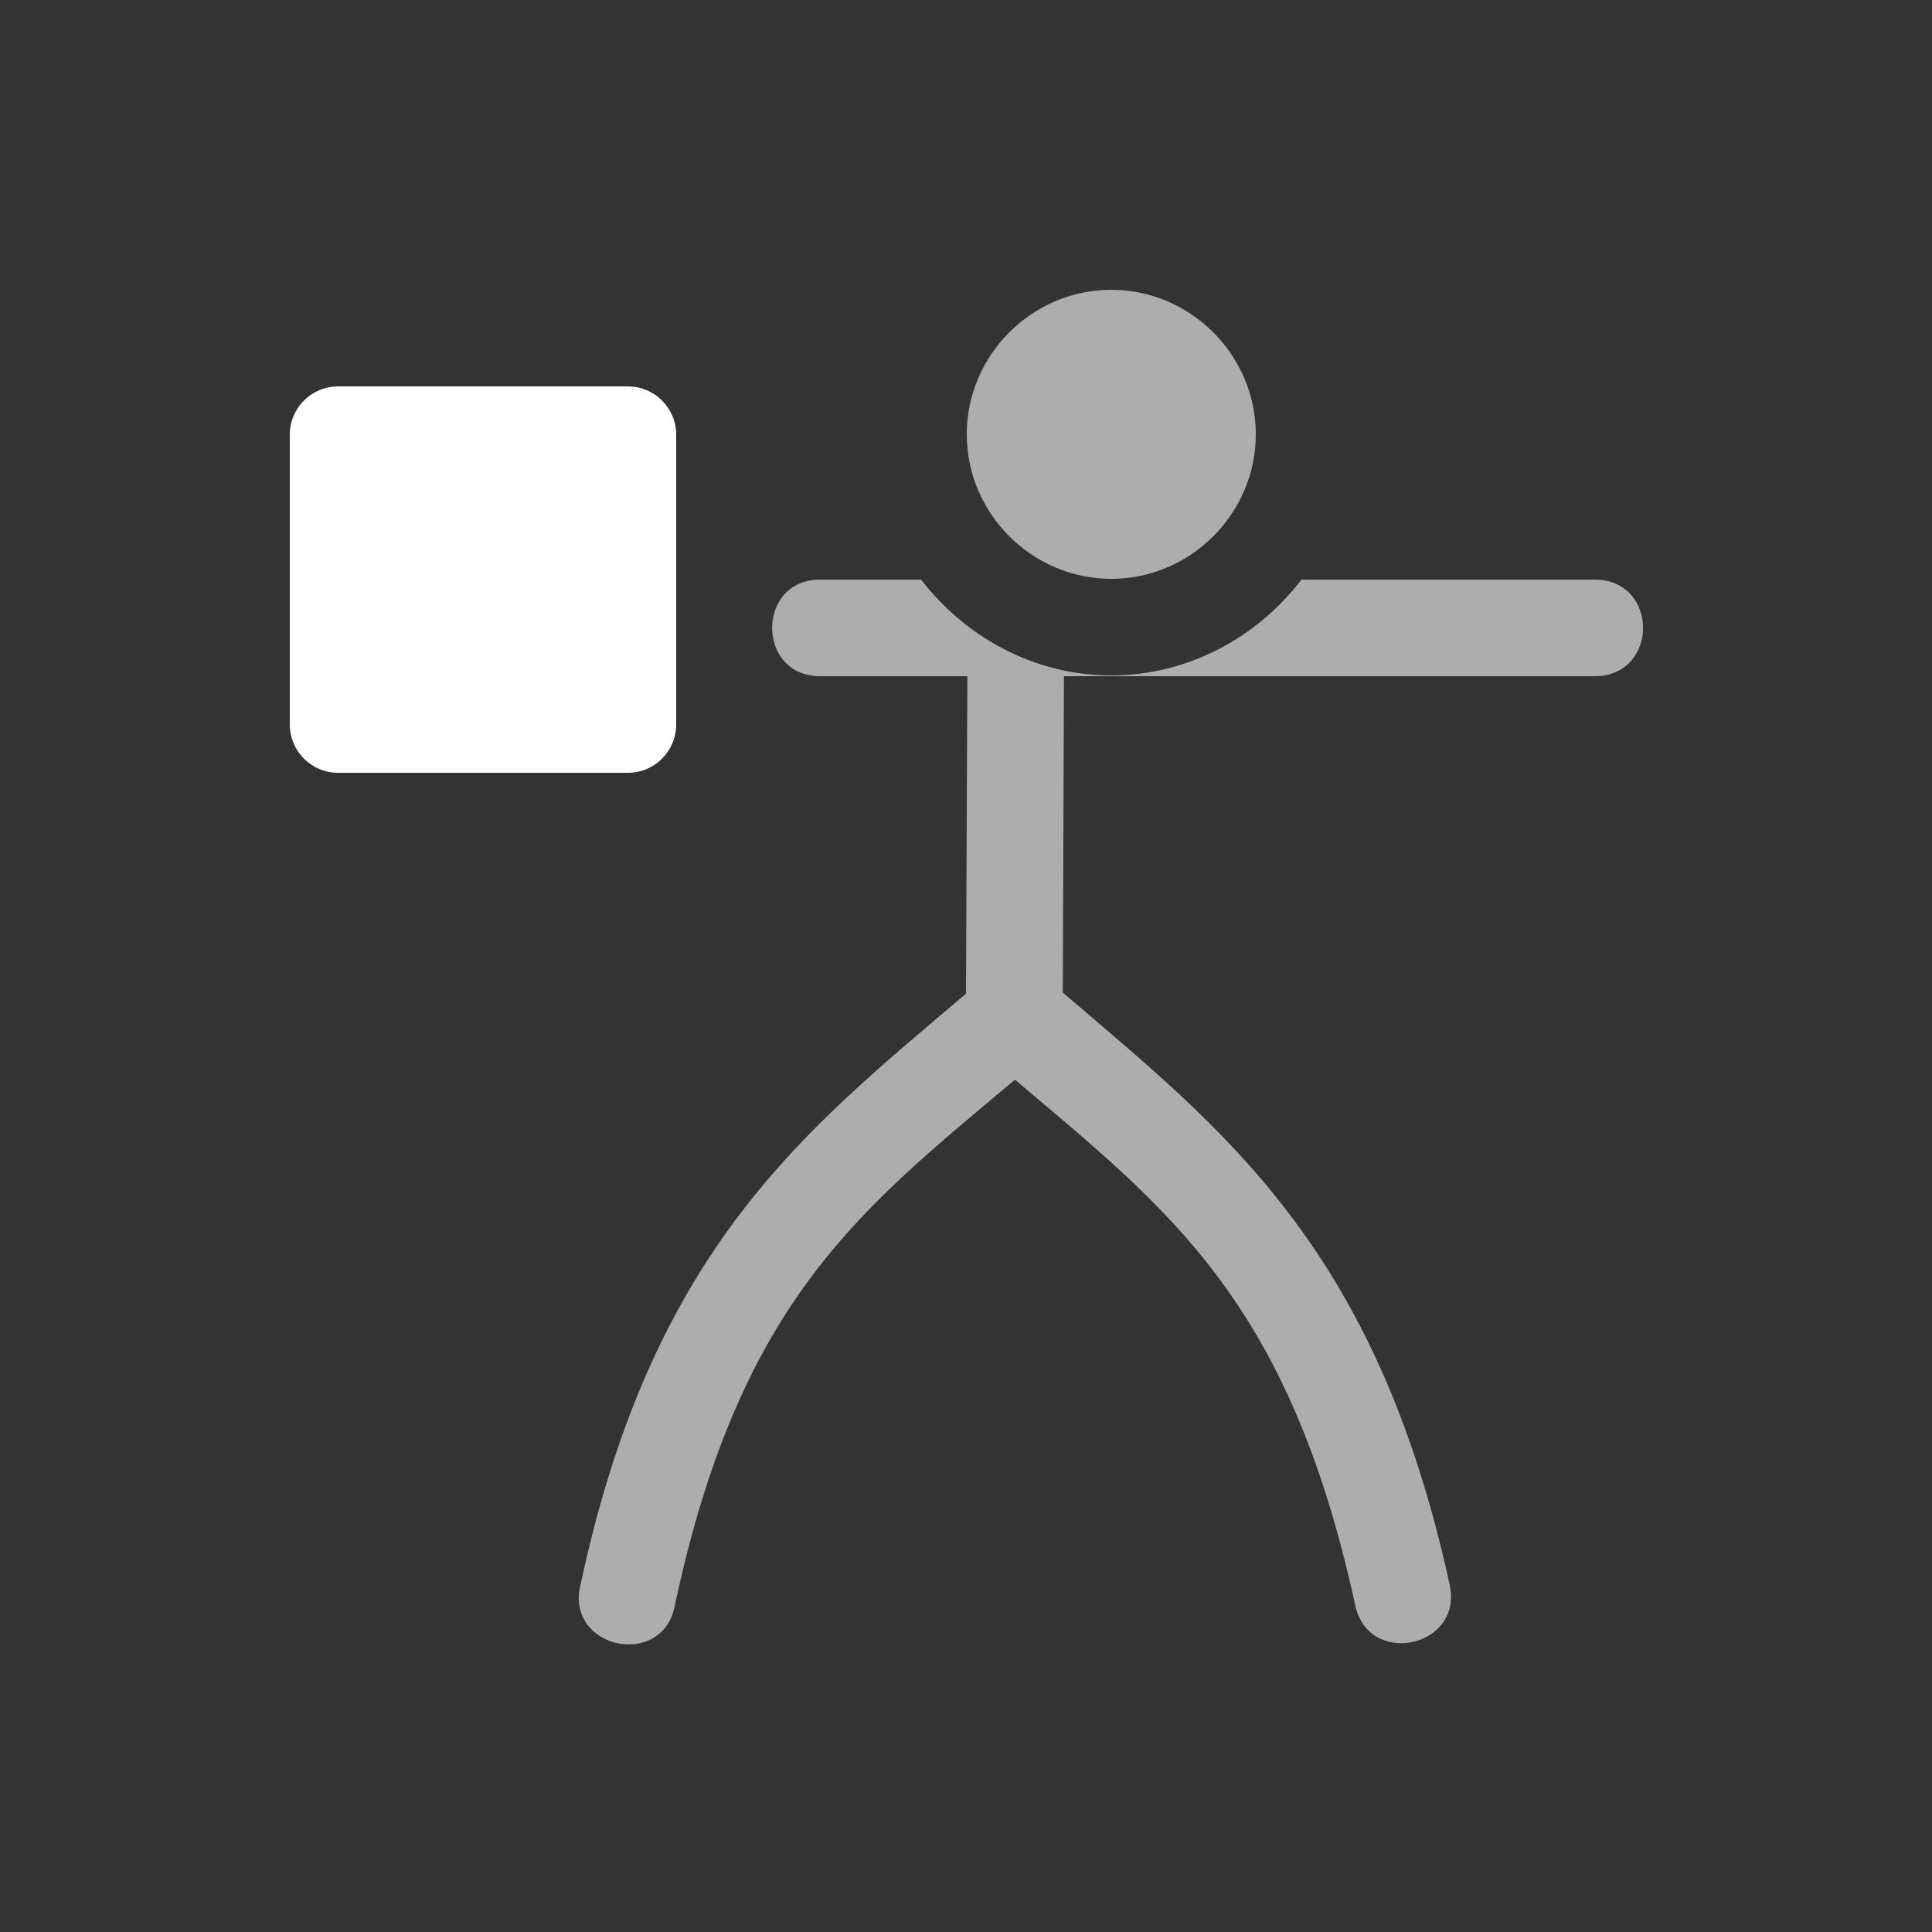 <svg xmlns="http://www.w3.org/2000/svg" height="64" width="64" viewBox="150 512 20 20">
  <rect x="150" y="512" width="20" height="20" fill="#333333" stroke="none"/>
  <g style="fill: #ffffff;" transform="translate(-189,168)" id="pose-hlt" data-label="Y-8">
    <path id="path21020" d="m 342.5,348 c -0.276,3e-5 -0.5,0.224 -0.5,0.5 v 3 c 3e-5,0.276 0.224,0.5 0.5,0.5 h 3 c 0.276,-3e-5 0.5,-0.224 0.5,-0.5 v -3 c -3e-5,-0.276 -0.224,-0.5 -0.5,-0.5 z" style="fill: #ffffff; fill-rule: evenodd; stroke-linecap: round; stroke-linejoin: round;"></path>
    <g id="g21026" transform="translate(188,-63)" style="fill:#ffffff">
      <path id="circle21024" style="opacity: 0.6; fill: #ffffff; stroke-linecap: round; stroke-linejoin: round;" d="m 162.504,410 c -0.821,0 -1.496,0.676 -1.496,1.496 0,0.821 0.676,1.496 1.496,1.496 0.821,0 1.496,-0.676 1.496,-1.496 C 164,410.676 163.324,410 162.504,410 Z M 159.5,413 c -0.676,-0.01 -0.676,1.01 0,1 h 1.016 0.498 L 161,417.287 c -1.659,1.41 -3.241,2.622 -3.988,6.107 -0.178,0.674 0.86,0.899 0.977,0.211 0.675,-3.151 1.923,-4.088 3.518,-5.428 1.584,1.341 2.832,2.277 3.52,5.43 0.133,0.667 1.135,0.446 0.977,-0.215 -0.763,-3.495 -2.351,-4.704 -4.002,-6.117 L 162.014,414 h 2.217 3.285 c 0.657,-0.009 0.657,-0.991 0,-1 h -3.043 c -0.459,0.597 -1.171,0.992 -1.969,0.992 -0.798,0 -1.509,-0.396 -1.969,-0.992 h -0.019 z"></path>
    </g>
  </g>
</svg>